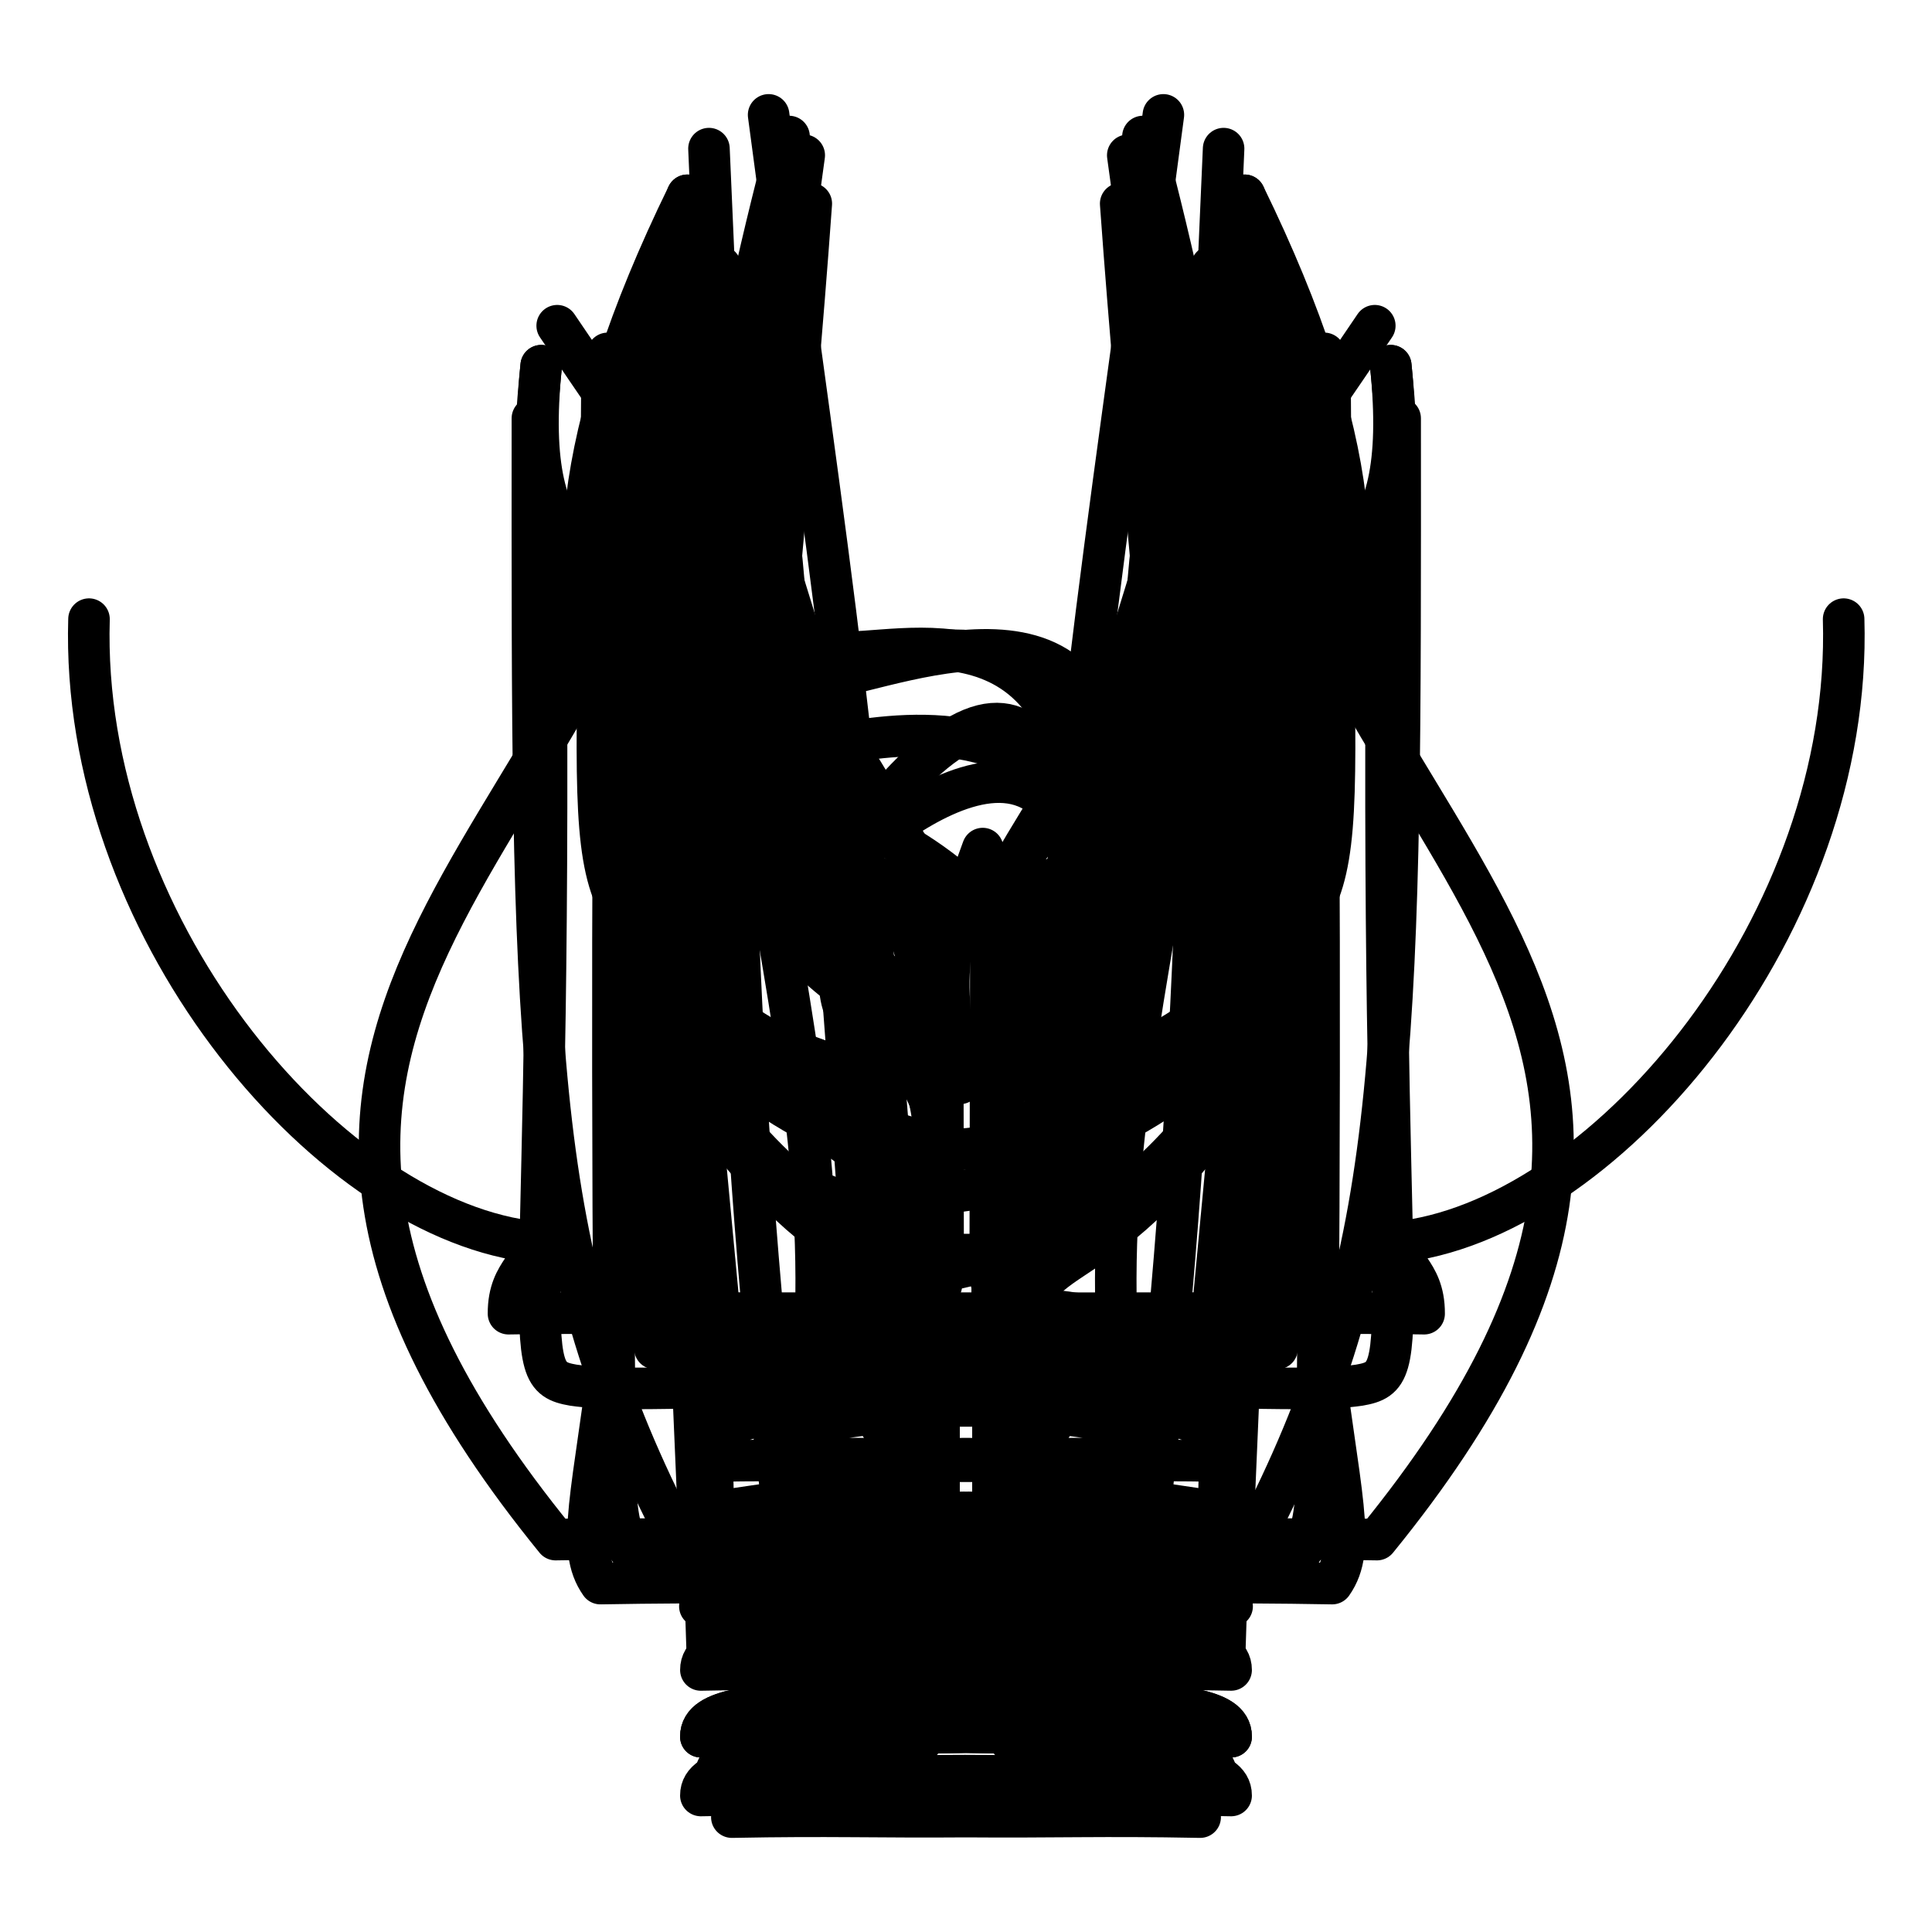 <?xml version="1.0" encoding="UTF-8" standalone="no"?>
<!-- Created with Inkscape (http://www.inkscape.org/) -->

<svg
   version="1.1"
   id="svg41"
   width="102.327"
   height="102.327"
   viewBox="0 0 102.327 102.327"
   sodipodi:docname="All_100px.svg"
   inkscape:version="1.1.2 (b8e25be8, 2022-02-05)"
   xmlns:inkscape="http://www.inkscape.org/namespaces/inkscape"
   xmlns:sodipodi="http://sodipodi.sourceforge.net/DTD/sodipodi-0.dtd"
   xmlns="http://www.w3.org/2000/svg"
   xmlns:svg="http://www.w3.org/2000/svg">
  <defs
     id="defs45">
    <inkscape:path-effect
       effect="mirror_symmetry"
       start_point="782.043,467.85"
       end_point="782.043,531.729"
       center_point="782.043,499.789"
       id="path-effect26694"
       is_visible="true"
       lpeversion="1.1"
       mode="free"
       discard_orig_path="false"
       fuse_paths="false"
       oposite_fuse="false"
       split_items="false"
       split_open="false" />
    <inkscape:path-effect
       effect="mirror_symmetry"
       start_point="90.923,67.597"
       end_point="90.923,149.238"
       center_point="90.923,108.417"
       id="path-effect23117"
       is_visible="true"
       lpeversion="1.1"
       mode="free"
       discard_orig_path="false"
       fuse_paths="false"
       oposite_fuse="false"
       split_items="false"
       split_open="false" />
    <inkscape:path-effect
       effect="mirror_symmetry"
       start_point="90.923,67.597"
       end_point="90.923,149.238"
       center_point="90.923,108.417"
       id="path-effect22320"
       is_visible="true"
       lpeversion="1.1"
       mode="free"
       discard_orig_path="false"
       fuse_paths="false"
       oposite_fuse="false"
       split_items="false"
       split_open="false" />
    <inkscape:path-effect
       effect="mirror_symmetry"
       start_point="90.923,67.597"
       end_point="90.923,149.238"
       center_point="90.923,108.417"
       id="path-effect21333"
       is_visible="true"
       lpeversion="1.1"
       mode="free"
       discard_orig_path="false"
       fuse_paths="true"
       oposite_fuse="false"
       split_items="false"
       split_open="false" />
    <inkscape:path-effect
       effect="mirror_symmetry"
       start_point="90.923,67.597"
       end_point="90.923,149.238"
       center_point="90.923,108.417"
       id="path-effect21150"
       is_visible="true"
       lpeversion="1.1"
       mode="free"
       discard_orig_path="false"
       fuse_paths="false"
       oposite_fuse="false"
       split_items="false"
       split_open="false" />
    <inkscape:path-effect
       effect="mirror_symmetry"
       start_point="90.923,67.597"
       end_point="90.923,149.238"
       center_point="90.923,108.417"
       id="path-effect20857"
       is_visible="true"
       lpeversion="1.1"
       mode="free"
       discard_orig_path="false"
       fuse_paths="false"
       oposite_fuse="false"
       split_items="false"
       split_open="false" />
    <inkscape:path-effect
       effect="mirror_symmetry"
       start_point="90.923,67.597"
       end_point="90.923,149.238"
       center_point="90.923,108.417"
       id="path-effect18032"
       is_visible="true"
       lpeversion="1.1"
       mode="free"
       discard_orig_path="false"
       fuse_paths="true"
       oposite_fuse="false"
       split_items="false"
       split_open="false" />
    <inkscape:path-effect
       effect="mirror_symmetry"
       start_point="90.923,67.597"
       end_point="90.923,149.238"
       center_point="90.923,108.417"
       id="path-effect16680"
       is_visible="true"
       lpeversion="1.1"
       mode="free"
       discard_orig_path="false"
       fuse_paths="false"
       oposite_fuse="false"
       split_items="false"
       split_open="false" />
    <inkscape:path-effect
       effect="mirror_symmetry"
       start_point="90.923,67.597"
       end_point="90.923,149.238"
       center_point="90.923,108.417"
       id="path-effect16375"
       is_visible="true"
       lpeversion="1.1"
       mode="free"
       discard_orig_path="false"
       fuse_paths="false"
       oposite_fuse="false"
       split_items="false"
       split_open="false" />
    <inkscape:path-effect
       effect="mirror_symmetry"
       start_point="90.923,67.597"
       end_point="90.923,149.238"
       center_point="90.923,108.417"
       id="path-effect14862"
       is_visible="true"
       lpeversion="1.1"
       mode="free"
       discard_orig_path="false"
       fuse_paths="false"
       oposite_fuse="false"
       split_items="false"
       split_open="false" />
    <inkscape:path-effect
       effect="mirror_symmetry"
       start_point="90.923,67.597"
       end_point="90.923,149.238"
       center_point="90.923,108.417"
       id="path-effect13512"
       is_visible="true"
       lpeversion="1.1"
       mode="free"
       discard_orig_path="false"
       fuse_paths="false"
       oposite_fuse="false"
       split_items="false"
       split_open="false" />
    <inkscape:path-effect
       effect="mirror_symmetry"
       start_point="90.923,67.597"
       end_point="90.923,149.238"
       center_point="90.923,108.417"
       id="path-effect13027"
       is_visible="true"
       lpeversion="1.1"
       mode="free"
       discard_orig_path="false"
       fuse_paths="false"
       oposite_fuse="false"
       split_items="false"
       split_open="false" />
    <inkscape:path-effect
       effect="mirror_symmetry"
       start_point="90.923,67.597"
       end_point="90.923,149.238"
       center_point="90.923,108.417"
       id="path-effect12351"
       is_visible="true"
       lpeversion="1.1"
       mode="free"
       discard_orig_path="false"
       fuse_paths="false"
       oposite_fuse="false"
       split_items="false"
       split_open="false" />
    <inkscape:path-effect
       effect="mirror_symmetry"
       start_point="90.923,67.597"
       end_point="90.923,149.238"
       center_point="90.923,108.417"
       id="path-effect10470"
       is_visible="true"
       lpeversion="1.1"
       mode="free"
       discard_orig_path="false"
       fuse_paths="false"
       oposite_fuse="false"
       split_items="false"
       split_open="false" />
    <inkscape:path-effect
       effect="mirror_symmetry"
       start_point="90.923,67.597"
       end_point="90.923,149.238"
       center_point="90.923,108.417"
       id="path-effect10041"
       is_visible="true"
       lpeversion="1.1"
       mode="free"
       discard_orig_path="false"
       fuse_paths="false"
       oposite_fuse="false"
       split_items="false"
       split_open="false" />
    <inkscape:path-effect
       effect="mirror_symmetry"
       start_point="90.923,67.597"
       end_point="90.923,149.238"
       center_point="90.923,108.417"
       id="path-effect9362"
       is_visible="true"
       lpeversion="1.1"
       mode="free"
       discard_orig_path="false"
       fuse_paths="false"
       oposite_fuse="false"
       split_items="false"
       split_open="false" />
    <inkscape:path-effect
       effect="mirror_symmetry"
       start_point="90.923,67.597"
       end_point="90.923,149.238"
       center_point="90.923,108.417"
       id="path-effect8913"
       is_visible="true"
       lpeversion="1.1"
       mode="free"
       discard_orig_path="false"
       fuse_paths="false"
       oposite_fuse="false"
       split_items="false"
       split_open="false" />
    <inkscape:path-effect
       effect="mirror_symmetry"
       start_point="90.923,67.597"
       end_point="90.923,149.238"
       center_point="90.923,108.417"
       id="path-effect7716"
       is_visible="true"
       lpeversion="1.1"
       mode="free"
       discard_orig_path="false"
       fuse_paths="false"
       oposite_fuse="false"
       split_items="false"
       split_open="false" />
    <inkscape:path-effect
       effect="mirror_symmetry"
       start_point="90.923,67.597"
       end_point="90.923,149.238"
       center_point="90.923,108.417"
       id="path-effect6049"
       is_visible="true"
       lpeversion="1.1"
       mode="free"
       discard_orig_path="false"
       fuse_paths="false"
       oposite_fuse="false"
       split_items="false"
       split_open="false" />
    <inkscape:path-effect
       effect="mirror_symmetry"
       start_point="90.923,67.597"
       end_point="90.923,149.238"
       center_point="90.923,108.417"
       id="path-effect5680"
       is_visible="true"
       lpeversion="1.1"
       mode="free"
       discard_orig_path="false"
       fuse_paths="false"
       oposite_fuse="false"
       split_items="false"
       split_open="false" />
    <inkscape:path-effect
       effect="mirror_symmetry"
       start_point="90.923,67.597"
       end_point="90.923,149.238"
       center_point="90.923,108.417"
       id="path-effect5594"
       is_visible="true"
       lpeversion="1.1"
       mode="free"
       discard_orig_path="false"
       fuse_paths="false"
       oposite_fuse="false"
       split_items="false"
       split_open="false" />
    <inkscape:path-effect
       effect="mirror_symmetry"
       start_point="90.923,67.597"
       end_point="90.923,149.238"
       center_point="90.923,108.417"
       id="path-effect1894"
       is_visible="true"
       lpeversion="1.1"
       mode="free"
       discard_orig_path="false"
       fuse_paths="false"
       oposite_fuse="false"
       split_items="false"
       split_open="false" />
    <inkscape:path-effect
       effect="mirror_symmetry"
       start_point="90.923,67.597"
       end_point="90.923,149.238"
       center_point="90.923,108.417"
       id="path-effect1333"
       is_visible="true"
       lpeversion="1.1"
       mode="free"
       discard_orig_path="false"
       fuse_paths="false"
       oposite_fuse="false"
       split_items="false"
       split_open="false" />
    <inkscape:path-effect
       effect="mirror_symmetry"
       start_point="90.923,67.597"
       end_point="90.923,149.238"
       center_point="90.923,108.417"
       id="path-effect38"
       is_visible="true"
       lpeversion="1.1"
       mode="free"
       discard_orig_path="false"
       fuse_paths="false"
       oposite_fuse="false"
       split_items="false"
       split_open="false" />
    <inkscape:path-effect
       effect="mirror_symmetry"
       start_point="90.923,67.597"
       end_point="90.923,149.238"
       center_point="90.923,108.417"
       id="path-effect32"
       is_visible="true"
       lpeversion="1.1"
       mode="free"
       discard_orig_path="false"
       fuse_paths="false"
       oposite_fuse="false"
       split_items="false"
       split_open="false" />
    <inkscape:path-effect
       effect="mirror_symmetry"
       start_point="90.923,67.597"
       end_point="90.923,149.238"
       center_point="90.923,108.417"
       id="path-effect6581"
       is_visible="true"
       lpeversion="1.1"
       mode="free"
       discard_orig_path="false"
       fuse_paths="false"
       oposite_fuse="false"
       split_items="false"
       split_open="false" />
    <inkscape:path-effect
       effect="mirror_symmetry"
       start_point="90.923,67.597"
       end_point="90.923,149.238"
       center_point="90.923,108.417"
       id="path-effect5796"
       is_visible="true"
       lpeversion="1.1"
       mode="free"
       discard_orig_path="false"
       fuse_paths="false"
       oposite_fuse="false"
       split_items="false"
       split_open="false" />
    <inkscape:path-effect
       effect="mirror_symmetry"
       start_point="90.923,67.597"
       end_point="90.923,149.238"
       center_point="90.923,108.417"
       id="path-effect5539"
       is_visible="true"
       lpeversion="1.1"
       mode="free"
       discard_orig_path="false"
       fuse_paths="false"
       oposite_fuse="false"
       split_items="false"
       split_open="false" />
    <inkscape:path-effect
       effect="mirror_symmetry"
       start_point="90.923,67.597"
       end_point="90.923,149.238"
       center_point="90.923,108.417"
       id="path-effect4837"
       is_visible="true"
       lpeversion="1.1"
       mode="free"
       discard_orig_path="false"
       fuse_paths="false"
       oposite_fuse="false"
       split_items="false"
       split_open="false" />
    <inkscape:path-effect
       effect="mirror_symmetry"
       start_point="90.923,67.597"
       end_point="90.923,149.238"
       center_point="90.923,108.417"
       id="path-effect4432"
       is_visible="true"
       lpeversion="1.1"
       mode="free"
       discard_orig_path="false"
       fuse_paths="false"
       oposite_fuse="false"
       split_items="false"
       split_open="false" />
    <inkscape:path-effect
       effect="mirror_symmetry"
       start_point="90.923,67.597"
       end_point="90.923,149.238"
       center_point="90.923,108.417"
       id="path-effect3139"
       is_visible="true"
       lpeversion="1.1"
       mode="free"
       discard_orig_path="false"
       fuse_paths="false"
       oposite_fuse="false"
       split_items="false"
       split_open="false" />
    <inkscape:path-effect
       effect="mirror_symmetry"
       start_point="90.923,67.597"
       end_point="90.923,149.238"
       center_point="90.923,108.417"
       id="path-effect2962"
       is_visible="true"
       lpeversion="1.1"
       mode="free"
       discard_orig_path="false"
       fuse_paths="false"
       oposite_fuse="false"
       split_items="false"
       split_open="false" />
    <inkscape:path-effect
       effect="mirror_symmetry"
       start_point="90.923,67.597"
       end_point="90.923,149.238"
       center_point="90.923,108.417"
       id="path-effect2293"
       is_visible="true"
       lpeversion="1.1"
       mode="free"
       discard_orig_path="false"
       fuse_paths="false"
       oposite_fuse="false"
       split_items="false"
       split_open="false" />
    <inkscape:path-effect
       effect="mirror_symmetry"
       start_point="90.923,67.597"
       end_point="90.923,149.238"
       center_point="90.923,108.417"
       id="path-effect2287"
       is_visible="true"
       lpeversion="1.1"
       mode="free"
       discard_orig_path="false"
       fuse_paths="false"
       oposite_fuse="false"
       split_items="false"
       split_open="false" />
    <inkscape:path-effect
       effect="mirror_symmetry"
       start_point="90.923,67.597"
       end_point="90.923,149.238"
       center_point="90.923,108.417"
       id="path-effect1956"
       is_visible="true"
       lpeversion="1.1"
       mode="free"
       discard_orig_path="false"
       fuse_paths="false"
       oposite_fuse="false"
       split_items="false"
       split_open="false" />
  </defs>
  <sodipodi:namedview
     id="namedview43"
     pagecolor="#505050"
     bordercolor="#eeeeee"
     borderopacity="1"
     inkscape:pageshadow="0"
     inkscape:pageopacity="0"
     inkscape:pagecheckerboard="0"
     showgrid="false"
     inkscape:zoom="2.5767182"
     inkscape:cx="-17.464075"
     inkscape:cy="65.199213"
     inkscape:window-width="1098"
     inkscape:window-height="1080"
     inkscape:window-x="0"
     inkscape:window-y="0"
     inkscape:window-maximized="0"
     inkscape:current-layer="g22316" />
  <g
     inkscape:groupmode="layer"
     id="layer1"
     inkscape:label="Paths"
     transform="translate(-304.472,-399.454)">
    <path
       style="display:inline;fill:none;stroke:#000000;stroke-width:2.2;stroke-linecap:round;stroke-linejoin:round;stroke-miterlimit:4;stroke-dasharray:none;stroke-opacity:1"
       d="m 81.552,61.37 c -7.068,26.854 -4.12,32.518 4.904,39.814 3.687,3.277 2.991,18.271 3.039,23.062 v 17.36 c 0,7.764 -12.633,4.458 -12.615,7.632 v 0 l 14.043,-0.238 m 9.371,-87.63 c 7.068,26.854 4.12,32.518 -4.904,39.814 -3.687,3.277 -2.991,18.271 -3.039,23.062 v 17.36 c 0,7.764 12.633,4.458 12.615,7.632 v 0 l -14.043,-0.238"
       id="path2289"
       sodipodi:nodetypes="cccsccc"
       inkscape:path-effect="#path-effect2293"
       inkscape:original-d="m 81.551706,61.370019 c -7.067817,26.853758 -4.120111,32.517583 4.904328,39.813871 3.68714,3.2775 2.990814,18.27119 3.038967,23.06183 v 17.35968 c 0,7.76393 -12.632854,4.45788 -12.614987,7.63228 v 0 l 14.043099,-0.23802"
       transform="translate(264.712,345.314)" />
    <path
       style="display:inline;fill:none;stroke:#000000;stroke-width:2.2;stroke-linecap:round;stroke-linejoin:round;stroke-miterlimit:4;stroke-dasharray:none;stroke-opacity:1"
       d="m 82.73,68.439 c -2.019,28.032 -4.457,33.527 1.622,39.814 6.212,5.718 4.758,1.357 5.143,15.993 v 17.36 c 0,7.764 -10.992,4.416 -10.974,7.59 5.315,-0.103 7.468,0.012 12.57,-0.028 m 8.025,-80.729 c 2.019,28.032 4.457,33.527 -1.622,39.814 -6.212,5.718 -4.758,1.357 -5.143,15.993 v 17.36 c 0,7.764 10.992,4.416 10.974,7.59 -5.315,-0.103 -7.468,0.012 -12.57,-0.028"
       id="path4428"
       sodipodi:nodetypes="cccscc"
       inkscape:path-effect="#path-effect4432"
       inkscape:original-d="m 82.729838,68.438811 c -2.018679,28.031892 -4.456719,33.527409 1.62239,39.813879 6.211708,5.71791 4.758011,1.35657 5.142773,15.99303 v 17.35968 c 0,7.76393 -10.991884,4.4158 -10.974017,7.5902 5.315461,-0.10285 7.467556,0.0117 12.570434,-0.0276"
       transform="translate(264.712,341.801)" />
    <path
       style="display:inline;fill:none;stroke:#000000;stroke-width:2.2;stroke-linecap:round;stroke-linejoin:round;stroke-miterlimit:4;stroke-dasharray:none;stroke-opacity:1"
       d="m 80.469,59.037 c 3.217,24.293 4.956,33.376 7.241,65.685 l 1.785,16.884 c 0.816,7.721 -10.992,4.416 -10.974,7.59 5.315,-0.103 7.468,0.012 12.57,-0.028 M 101.378,59.037 c -3.217,24.293 -4.956,33.376 -7.241,65.685 l -1.785,16.884 c -0.816,7.721 10.992,4.416 10.974,7.59 -5.315,-0.103 -7.468,0.012 -12.57,-0.028"
       id="path4833"
       sodipodi:nodetypes="ccscc"
       inkscape:path-effect="#path-effect4837"
       inkscape:original-d="m 80.468661,59.037075 c 3.217202,24.29298 4.955635,33.375882 7.2412,65.684685 l 1.78514,16.88364 c 0.816345,7.72089 -10.991884,4.4158 -10.974017,7.5902 5.315461,-0.10285 7.467556,0.0117 12.570434,-0.0276"
       transform="translate(264.712,346.501)" />
    <path
       style="display:inline;fill:none;stroke:#000000;stroke-width:2.2;stroke-linecap:round;stroke-linejoin:round;stroke-miterlimit:4;stroke-dasharray:none;stroke-opacity:1"
       d="m 77.909,75.085 c 10.721,36.942 -7.167,31.796 -0.36,44.019 8.461,11.025 10.884,3.208 11.269,17.844 0,0 0.714,6.582 -1.186,8.891 -2.227,2.705 -9.976,0.192 -9.958,3.366 5.315,-0.103 8.314,0.001 13.417,-0.038 M 103.937,75.085 c -10.721,36.942 7.167,31.796 0.36,44.019 -8.461,11.025 -10.884,3.208 -11.269,17.844 0,0 -0.714,6.582 1.186,8.891 2.227,2.705 9.976,0.192 9.958,3.366 -5.315,-0.103 -8.314,0.001 -13.417,-0.038"
       id="path1329"
       sodipodi:nodetypes="cccacc"
       inkscape:path-effect="#path-effect1333"
       inkscape:original-d="m 77.909088,75.085385 c 10.720745,36.942315 -7.167341,31.795925 -0.360183,44.019195 8.461458,11.02541 10.883824,3.20799 11.268586,17.84445 0,0 0.714499,6.58243 -1.185642,8.89081 -2.226755,2.70516 -9.975619,0.19165 -9.957752,3.36603 5.315461,-0.10285 8.314443,0.001 13.417321,-0.0379"
       transform="translate(264.712,338.472)" />
    <path
       style="display:inline;fill:none;stroke:#000000;stroke-width:2.201;stroke-linecap:round;stroke-linejoin:round;stroke-miterlimit:4;stroke-dasharray:none;stroke-opacity:1"
       d="m 77.789,77.241 c 1.618,35.505 -5.371,30.958 -0.36,44.019 8.461,11.025 10.405,4.885 11.388,15.689 0,0 0.714,6.582 -1.186,8.891 -2.227,2.705 -9.976,0.192 -9.958,3.366 5.315,-0.103 8.314,0.001 13.417,-0.038 M 104.057,77.241 c -1.618,35.505 5.371,30.958 0.36,44.019 -8.461,11.025 -10.405,4.885 -11.388,15.689 0,0 -0.714,6.582 1.186,8.891 2.227,2.705 9.976,0.192 9.958,3.366 -5.315,-0.103 -8.314,0.001 -13.417,-0.038"
       id="path1890"
       sodipodi:nodetypes="cccacc"
       inkscape:path-effect="#path-effect1894"
       inkscape:original-d="m 77.78932,77.241208 c 1.618379,35.505102 -5.370821,30.957552 -0.360183,44.019192 8.461458,11.02541 10.404752,4.88475 11.388354,15.68863 0,0 0.714499,6.58243 -1.185642,8.89081 -2.226755,2.70516 -9.975619,0.19165 -9.957752,3.36603 5.315461,-0.10285 8.314443,0.001 13.417321,-0.0379"
       transform="matrix(0.999,0,0,1,264.818,337.364)" />
  </g>
  <g
     inkscape:groupmode="layer"
     id="layer18"
     inkscape:label="White Wine Glass"
     transform="translate(-304.472,-399.454)">
    <path
       style="display:inline;fill:none;stroke:#000000;stroke-width:2.2;stroke-linecap:round;stroke-linejoin:round;stroke-miterlimit:4;stroke-dasharray:none;stroke-opacity:1"
       d="m 81.047,74.666 c -6.563,26.854 -5.635,31.171 3.39,38.467 6.212,2.773 5.01,6.322 5.059,11.112 v 17.36 c 0,7.764 -12.633,4.458 -12.615,7.632 v 0 l 14.043,-0.238 m 9.876,-74.334 c 6.563,26.854 5.635,31.171 -3.39,38.467 -6.212,2.773 -5.01,6.322 -5.059,11.112 v 17.36 c 0,7.764 12.633,4.458 12.615,7.632 v 0 l -14.043,-0.238"
       id="path2958"
       sodipodi:nodetypes="cccsccc"
       inkscape:path-effect="#path-effect2962"
       inkscape:original-d="m 81.046792,74.66608 c -6.562902,26.85376 -5.634851,31.17115 3.389588,38.46744 6.211708,2.77258 5.010468,6.32156 5.058621,11.1122 v 17.35968 c 0,7.76393 -12.632854,4.45788 -12.614987,7.63228 v 0 l 14.043099,-0.23802"
       transform="translate(264.712,338.666)" />
  </g>
  <g
     inkscape:groupmode="layer"
     id="layer14"
     inkscape:label="Pousse cafe glass"
     transform="translate(-304.472,-399.454)">
    <path
       style="display:inline;fill:none;stroke:#000000;stroke-width:2.2;stroke-linecap:round;stroke-linejoin:round;stroke-miterlimit:4;stroke-dasharray:none;stroke-opacity:1"
       d="m 79.433,96.935 c 9.388,29.824 5.185,18.387 4.812,25.896 -0.142,2.849 0.299,3.147 3.384,5.479 2.522,1.906 1.626,5.697 1.781,9.74 0,0 -0.117,5.708 -1.778,7.79 -1.622,2.031 -7.047,0.202 -7.029,3.376 5.315,-0.103 5.385,-0.009 10.488,-0.048 M 102.413,96.935 c -9.388,29.824 -5.185,18.387 -4.812,25.896 0.142,2.849 -0.299,3.147 -3.384,5.479 -2.522,1.906 -1.626,5.697 -1.781,9.74 0,0 0.117,5.708 1.778,7.79 1.622,2.031 7.047,0.202 7.029,3.376 -5.315,-0.103 -5.385,-0.009 -10.488,-0.048"
       id="path10466"
       sodipodi:nodetypes="csscacc"
       inkscape:path-effect="#path-effect10470"
       inkscape:original-d="m 79.433485,96.935081 c 9.388005,29.824399 5.185452,18.386829 4.811813,25.896159 -0.141777,2.84942 0.298731,3.14731 3.38392,5.479 2.522207,1.9062 1.626212,5.69714 1.781094,9.73974 0,0 -0.116751,5.70837 -1.778463,7.78986 -1.621636,2.03129 -7.046592,0.20195 -7.028725,3.3763 5.315461,-0.10285 5.385416,-0.009 10.488294,-0.0482"
       transform="translate(264.712,327.542)" />
  </g>
  <g
     inkscape:groupmode="layer"
     id="layer15"
     inkscape:label="Cordial Glass"
     transform="translate(-304.472,-399.454)">
    <path
       style="display:inline;fill:none;stroke:#000000;stroke-width:2.2;stroke-linecap:round;stroke-linejoin:round;stroke-miterlimit:4;stroke-dasharray:none;stroke-opacity:1"
       d="m 80.672,107.095 c 1.534,10.812 4.226,23.473 5.452,29.597 l 3.251,0.968 0.162,6.148 c 0.113,4.29 -7.582,0.986 -7.902,5.388 5.315,-0.103 4.354,0.012 9.456,-0.028 m 10.083,-42.073 c -1.534,10.812 -4.226,23.473 -5.452,29.597 l -3.251,0.968 -0.162,6.148 c -0.113,4.29 7.582,0.986 7.902,5.388 -5.315,-0.103 -4.354,0.012 -9.456,-0.028"
       id="path12347"
       sodipodi:nodetypes="cccscc"
       inkscape:path-effect="#path-effect12351"
       inkscape:original-d="m 80.672264,107.09481 c 1.533613,10.81156 4.226312,23.47331 5.452403,29.59734 3.250566,0.96758 0,0 3.250566,0.96758 l 0.162108,6.14757 c 0.11313,4.2902 -7.581506,0.98591 -7.902394,5.3883 5.315461,-0.10285 4.353589,0.0117 9.456467,-0.0276"
       transform="translate(264.712,322.473)" />
  </g>
  <g
     inkscape:groupmode="layer"
     id="layer13"
     inkscape:label="Parfait Glass"
     transform="translate(-304.472,-399.454)">
    <path
       style="display:inline;fill:none;stroke:#000000;stroke-width:2.201;stroke-linecap:round;stroke-linejoin:round;stroke-miterlimit:4;stroke-dasharray:none;stroke-opacity:1"
       d="m 77.281,62.679 c 1.618,35.505 1.024,46.254 3.879,71.79 0.485,4.333 10.407,1.833 6.472,11.372 -2.179,2.74 -9.976,0.192 -9.958,3.366 5.315,-0.103 8.314,0.001 13.417,-0.038 M 104.566,62.679 c -1.618,35.505 -1.024,46.254 -3.879,71.79 -0.485,4.333 -10.407,1.833 -6.472,11.372 2.179,2.74 9.976,0.192 9.958,3.366 -5.315,-0.103 -8.314,0.001 -13.417,-0.038"
       id="path10037"
       sodipodi:nodetypes="csccc"
       inkscape:path-effect="#path-effect10041"
       inkscape:original-d="m 77.280595,62.678616 c 1.618379,35.505102 1.023665,46.254124 3.87919,71.789714 0.484537,4.33298 10.407239,1.83317 6.472064,11.37151 -2.179062,2.74046 -9.975619,0.19165 -9.957752,3.36603 5.315461,-0.10285 8.314443,0.001 13.417321,-0.0379"
       transform="matrix(0.999,0,0,1,264.818,344.647)" />
  </g>
  <g
     inkscape:groupmode="layer"
     id="layer11"
     inkscape:label="Irish Coffee Cup"
     transform="translate(-304.472,-399.454)">
    <path
       style="display:inline;fill:none;stroke:#000000;stroke-width:2.201;stroke-linecap:round;stroke-linejoin:round;stroke-miterlimit:4;stroke-dasharray:none;stroke-opacity:1"
       d="m 76.433,86.554 c 4.162,31.272 -2.321,25.554 0.996,37.754 3.053,7.797 8.532,3.713 10.401,10.178 0.43,2.932 -1.701,1.984 -2.005,5.321 -0.106,3.591 2.787,3.405 1.807,6.032 -1.224,3.281 -9.976,0.192 -9.958,3.366 5.315,-0.103 8.314,0.001 13.417,-0.038 M 105.414,86.554 c -4.162,31.272 2.321,25.554 -0.996,37.754 -3.053,7.797 -8.532,3.713 -10.401,10.178 -0.43,2.932 1.701,1.984 2.005,5.321 0.106,3.591 -2.787,3.405 -1.807,6.032 1.224,3.281 9.976,0.192 9.958,3.366 -5.315,-0.103 -8.314,0.001 -13.417,-0.038"
       id="path6045"
       sodipodi:nodetypes="ccccscc"
       inkscape:path-effect="#path-effect6049"
       inkscape:original-d="m 76.432721,86.554493 c 4.162002,31.271787 -2.321466,25.553697 0.996416,37.753887 3.053199,7.79725 8.531999,3.71341 10.400602,10.17793 0.429712,2.9323 -1.701229,1.98389 -2.005228,5.32121 -0.105651,3.5915 2.787432,3.40482 1.807338,6.03232 -1.224042,3.28149 -9.975619,0.19165 -9.957752,3.36603 5.315461,-0.10285 8.314443,0.001 13.417321,-0.0379"
       transform="matrix(0.999,0,0,1,264.818,332.706)" />
    <path
       style="fill:none;stroke:#000000;stroke-width:2.2;stroke-linecap:round;stroke-linejoin:round;stroke-miterlimit:4;stroke-dasharray:none;stroke-opacity:1"
       d="m 349.283,445.212 c 0,0 12.762,-12.416 12.705,4.79 -0.05,14.811 -11.387,9.342 -11.387,9.342 v 0"
       id="path7015"
       sodipodi:nodetypes="cscc" />
  </g>
  <g
     inkscape:groupmode="layer"
     id="layer12"
     inkscape:label="Coffee Mug"
     transform="translate(-304.472,-399.454)">
    <path
       style="display:inline;fill:none;stroke:#000000;stroke-width:2.201;stroke-linecap:round;stroke-linejoin:round;stroke-miterlimit:4;stroke-dasharray:none;stroke-opacity:1"
       d="m 67.919,91.224 c -0.015,32.531 -0.079,43.557 6.997,57.862 5.315,-0.103 11.072,0.121 16.175,0.082 M 113.927,91.224 c 0.015,32.531 0.079,43.557 -6.997,57.862 -5.315,-0.103 -11.072,0.121 -16.175,0.082"
       id="path7712"
       sodipodi:nodetypes="ccc"
       inkscape:path-effect="#path-effect7716"
       inkscape:original-d="m 67.919283,91.224202 c -0.01535,32.531018 -0.07918,43.557498 6.99694,57.861928 5.315461,-0.10285 11.072317,0.12074 16.175195,0.0818"
       transform="matrix(0.999,0,0,1,264.818,330.387)" />
    <path
       style="fill:none;stroke:#000000;stroke-width:2.2;stroke-linecap:round;stroke-linejoin:round;stroke-miterlimit:4;stroke-dasharray:none;stroke-opacity:1"
       d="m 350.04,434.049 c 3.311,0.346 14.711,-3.267 13.064,11.377 -1.69,15.024 2.235,20.418 -15.1,21.918"
       id="path7718"
       sodipodi:nodetypes="csc" />
  </g>
  <g
     inkscape:groupmode="layer"
     id="g24450"
     inkscape:label="Mason Jar"
     transform="translate(-304.472,-399.454)">
    <path
       style="fill:none;stroke:#000000;stroke-width:2.2;stroke-linecap:round;stroke-linejoin:round;stroke-miterlimit:4;stroke-dasharray:none;stroke-opacity:1"
       d="m 348.762,433.974 c 3.311,0.346 13.06,-3.359 13.064,11.377 0.004,15.024 4.946,20.587 -12.39,22.087"
       id="path24448"
       sodipodi:nodetypes="csc" />
    <path
       style="mix-blend-mode:normal;fill:none;stroke:#000000;stroke-width:2.2;stroke-linecap:round;stroke-linejoin:round;stroke-miterlimit:4;stroke-dasharray:none;stroke-opacity:1"
       d="m 769.347,468.688 v 1.863 c 0,0 -1.104,0.086 -1.186,0.508 -0.091,0.47 1.016,1.016 1.016,1.016 v 1.694 c 0,0 -1.065,-0.054 -1.186,0.339 -0.13,0.421 0.847,1.016 0.847,1.016 l -0.599,0.228 c 0,0 -4.605,-0.078 -4.686,2.801 -0.243,8.668 -0.286,30.862 -0.088,49.313 0.054,5.036 1.885,4.549 1.885,4.549 7.677,0.286 24.118,0.169 24.118,0.169 v 0 m 5.271,-63.496 v 1.863 c 0,0 1.104,0.086 1.186,0.508 0.091,0.47 -1.016,1.016 -1.016,1.016 v 1.694 c 0,0 1.065,-0.054 1.186,0.339 0.13,0.421 -0.847,1.016 -0.847,1.016 l 0.599,0.228 c 0,0 4.605,-0.078 4.686,2.801 0.243,8.668 0.286,30.862 0.088,49.313 -0.054,5.036 -1.885,4.549 -1.885,4.549 -7.677,0.286 -24.118,0.169 -24.118,0.169 v 0"
       id="path25757"
       sodipodi:nodetypes="ccsccsccssccc"
       inkscape:path-effect="#path-effect26694"
       inkscape:original-d="m 769.3466,468.68806 v 1.86315 c 0,0 -1.10433,0.0859 -1.18564,0.50813 -0.0906,0.47043 1.01627,1.01627 1.01627,1.01627 v 1.69377 c 0,0 -1.06463,-0.0541 -1.18565,0.33876 -0.12984,0.42141 0.84689,1.01626 0.84689,1.01626 l -0.59884,0.2275 c 0,0 -4.60533,-0.0781 -4.68591,2.80075 -0.2426,8.66787 -0.2863,30.86174 -0.088,49.31309 0.0541,5.03552 1.88452,4.54895 1.88452,4.54895 7.6773,0.28614 24.11824,0.16938 24.11824,0.16938 v 0"
       transform="translate(-426.407,-49.83)" />
  </g>
  <g
     inkscape:groupmode="layer"
     id="g18028"
     inkscape:label="Pitcher"
     transform="translate(-304.472,-399.454)">
    <g
       id="g20731"
       transform="translate(52.698,0.958)"
       style="stroke:#000000;stroke-width:2.2;stroke-miterlimit:4;stroke-dasharray:none;stroke-opacity:1">
      <path
         style="display:inline;fill:none;stroke:#000000;stroke-width:2.201;stroke-linecap:round;stroke-linejoin:round;stroke-miterlimit:4;stroke-dasharray:none;stroke-opacity:1"
         d="m 76.398,88.176 c -4.763,24.911 -29.924,33.059 -7.247,60.91 5.258,-0.102 16.589,0.116 21.772,0.083 5.184,0.033 16.515,-0.185 21.772,-0.083 22.677,-27.851 -2.484,-35.999 -7.247,-60.91"
         id="path18024"
         sodipodi:nodetypes="ccc"
         inkscape:path-effect="#path-effect18032"
         inkscape:original-d="m 76.398029,88.176217 c -4.763448,24.911053 -29.924367,33.058883 -7.247353,60.909913 5.315461,-0.10285 16.837864,0.12074 21.940742,0.0818"
         transform="matrix(0.999,0,0,1,212.12,330.954)" />
      <path
         style="fill:none;stroke:#000000;stroke-width:2.2;stroke-linecap:round;stroke-linejoin:round;stroke-miterlimit:4;stroke-dasharray:none;stroke-opacity:1"
         d="m 295.003,445.803 c 11.611,-17.1 13.067,-5.646 14.758,0.537 1.691,6.183 2.405,11.441 -5.107,16.159"
         id="path18026"
         sodipodi:nodetypes="czc" />
      <path
         style="fill:none;stroke:#000000;stroke-width:2.2;stroke-linecap:round;stroke-linejoin:round;stroke-miterlimit:4;stroke-dasharray:none;stroke-opacity:1"
         d="m 298.592,442.686 c 4.388,2.245 9.751,7.043 8.515,13.948"
         id="path19131"
         sodipodi:nodetypes="cc" />
      <path
         style="fill:none;stroke:#000000;stroke-width:2.2;stroke-linecap:round;stroke-linejoin:round;stroke-miterlimit:4;stroke-dasharray:none;stroke-opacity:1"
         d="m 303.823,443.44 c -1.572,4.406 -2.448,5.536 -1.211,12.44"
         id="path20246"
         sodipodi:nodetypes="cc" />
    </g>
  </g>
  <g
     inkscape:groupmode="layer"
     id="g8909"
     inkscape:label="Beer Mug"
     transform="translate(-304.472,-399.454)">
    <path
       style="display:inline;fill:none;stroke:#000000;stroke-width:2.201;stroke-linecap:round;stroke-linejoin:round;stroke-miterlimit:4;stroke-dasharray:none;stroke-opacity:1"
       d="m 74.194,83.774 c 1.002,55.052 -5.336,61.676 -2.669,65.482 5.315,-0.103 14.464,-0.049 19.567,-0.087 M 107.653,83.774 c -1.002,55.052 5.336,61.676 2.669,65.482 -5.315,-0.103 -14.464,-0.049 -19.567,-0.087"
       id="path8905"
       sodipodi:nodetypes="ccc"
       inkscape:path-effect="#path-effect8913"
       inkscape:original-d="m 74.193555,83.773574 c 1.0021,55.052236 -5.336002,61.676076 -2.668831,65.481886 5.315461,-0.10285 14.463816,-0.0486 19.566694,-0.0875"
       transform="matrix(0.999,0,0,1,264.818,334.072)" />
    <path
       style="fill:none;stroke:#000000;stroke-width:2.2;stroke-linecap:round;stroke-linejoin:round;stroke-miterlimit:4;stroke-dasharray:none;stroke-opacity:1"
       d="m 348.096,435.425 c 4.328,-0.67 16.574,-6.146 14.927,8.498 -1.69,15.024 3.76,21.942 -13.576,23.442"
       id="path8907"
       sodipodi:nodetypes="csc" />
  </g>
  <g
     inkscape:groupmode="layer"
     id="g23113"
     inkscape:label="Copper Mug"
     transform="translate(-304.472,-399.454)">
    <path
       style="display:inline;fill:none;stroke:#000000;stroke-width:2.201;stroke-linecap:round;stroke-linejoin:round;stroke-miterlimit:4;stroke-dasharray:none;stroke-opacity:1"
       d="m 68.598,102.908 c 0.493,42.606 -1.731,44.101 1.486,44.654 3.132,0.468 9.796,-0.179 21.178,-0.003 m 21.988,-44.651 c -0.493,42.606 1.731,44.101 -1.486,44.654 -3.132,0.468 -9.796,-0.179 -21.178,-0.003"
       id="path23109"
       sodipodi:nodetypes="ccc"
       inkscape:path-effect="#path-effect23117"
       inkscape:original-d="m 68.597582,102.90814 c 0.493376,42.6063 -1.730702,44.101 1.485755,44.654 3.131669,0.46833 9.795851,-0.17903 21.177656,-0.003"
       transform="matrix(0.999,0,0,1,264.818,325.255)" />
    <path
       style="fill:none;stroke:#000000;stroke-width:2.2;stroke-linecap:round;stroke-linejoin:round;stroke-miterlimit:4;stroke-dasharray:none;stroke-opacity:1"
       d="m 349.842,438.686 c 4.328,-0.67 11.493,-0.726 11.539,7.143 0.09,15.118 0.542,16.861 -11.204,17.006"
       id="path23111"
       sodipodi:nodetypes="csc" />
  </g>
  <g
     inkscape:groupmode="layer"
     id="layer7"
     inkscape:label="Nick and Nora Glass"
     transform="translate(-304.472,-399.454)">
    <path
       style="display:inline;fill:none;stroke:#000000;stroke-width:2.2;stroke-linecap:round;stroke-linejoin:round;stroke-miterlimit:4;stroke-dasharray:none;stroke-opacity:1"
       d="m 78.756,102.544 c 1.806,12.729 3.546,16.095 10.739,21.702 l 0.042,19.562 c 0.009,4.292 -7.582,0.986 -7.902,5.388 5.315,-0.103 4.354,0.012 9.456,-0.028 m 11.999,-46.624 c -1.806,12.729 -3.546,16.095 -10.739,21.702 l -0.042,19.562 c -0.009,4.292 7.582,0.986 7.902,5.388 -5.315,-0.103 -4.354,0.012 -9.456,-0.028"
       id="path5535"
       sodipodi:nodetypes="ccscc"
       inkscape:path-effect="#path-effect5539"
       inkscape:original-d="m 78.755976,102.54363 c 1.805657,12.72939 3.546322,16.09471 10.739025,21.70209 l 0.04234,19.56158 c 0.0093,4.29168 -7.581506,0.98591 -7.902394,5.3883 5.315461,-0.10285 4.353589,0.0117 9.456467,-0.0276"
       transform="translate(264.712,324.748)" />
  </g>
  <g
     inkscape:groupmode="layer"
     id="layer10"
     inkscape:label="Champagne Flute"
     transform="translate(-304.472,-399.454)">
    <path
       style="display:inline;fill:none;stroke:#000000;stroke-width:2.2;stroke-linecap:round;stroke-linejoin:round;stroke-miterlimit:4;stroke-dasharray:none;stroke-opacity:1"
       d="m 82.356,63.598 c -4.897,35.065 -0.318,38.567 1.604,40.967 7.397,6.327 4.891,13.224 5.535,19.681 v 17.36 c 0,7.764 -11.859,4.696 -11.841,7.87 l 13.27,-0.059 m 8.567,-85.818 c 4.897,35.065 0.318,38.567 -1.604,40.967 -7.397,6.327 -4.891,13.224 -5.535,19.681 v 17.36 c 0,7.764 11.859,4.696 11.841,7.87 l -13.27,-0.059"
       id="path3135"
       sodipodi:nodetypes="cccscc"
       inkscape:path-effect="#path-effect3139"
       inkscape:original-d="m 82.355894,63.598214 c -4.896771,35.065403 -0.318157,38.566666 1.604449,40.966636 7.397034,6.32728 4.891458,13.2241 5.534658,19.68087 v 17.35968 c 0,7.76393 -11.859293,4.6959 -11.841426,7.8703 l 13.269538,-0.0595"
       transform="translate(264.712,344.081)" />
  </g>
  <g
     inkscape:groupmode="layer"
     id="layer8"
     inkscape:label="Collins Glass"
     transform="translate(-304.472,-399.454)">
    <path
       style="display:inline;fill:none;stroke:#000000;stroke-width:2.2;stroke-linecap:round;stroke-linejoin:round;stroke-miterlimit:4;stroke-dasharray:none;stroke-opacity:1"
       d="m 74.579,75.025 c 1.141,37.751 1.499,37.476 2.66,73.973 4.681,-0.079 9.003,0.081 13.684,0.002 M 107.267,75.025 c -1.141,37.751 -1.499,37.476 -2.66,73.973 -4.681,-0.079 -9.003,0.081 -13.684,0.002"
       id="path5590"
       sodipodi:nodetypes="ccc"
       inkscape:path-effect="#path-effect5594"
       inkscape:original-d="m 74.579321,75.025384 c 1.140951,37.751026 1.499138,37.475586 2.659997,73.972756 4.681033,-0.0793 9.002762,0.0809 13.683795,0.002"
       transform="translate(264.712,338.594)" />
  </g>
  <g
     inkscape:groupmode="layer"
     id="g20853"
     inkscape:label="Old Fashioned Glass"
     transform="translate(-304.472,-399.454)">
    <path
       style="display:inline;fill:none;stroke:#000000;stroke-width:2.2;stroke-linecap:round;stroke-linejoin:round;stroke-miterlimit:4;stroke-dasharray:none;stroke-opacity:1"
       d="m 74.241,108.562 c 0.289,40.097 -0.085,0.423 0.204,40.521 4.681,-0.079 11.797,-0.004 16.479,-0.083 m 16.683,-40.438 c -0.289,40.097 0.085,0.423 -0.204,40.521 -4.681,-0.079 -11.797,-0.004 -16.479,-0.083"
       id="path20851"
       sodipodi:nodetypes="ccc"
       inkscape:path-effect="#path-effect20857"
       inkscape:original-d="m 74.240566,108.56213 c 0.288712,40.09726 -0.08469,0.42344 0.204023,40.5207 4.681033,-0.0793 11.797491,-0.004 16.478524,-0.0827"
       transform="translate(264.712,321.795)" />
  </g>
  <g
     inkscape:groupmode="layer"
     id="g21146"
     inkscape:label="Whiskey Glass"
     transform="translate(-304.472,-399.454)">
    <path
       style="display:inline;fill:none;stroke:#000000;stroke-width:2.2;stroke-linecap:round;stroke-linejoin:round;stroke-miterlimit:4;stroke-dasharray:none;stroke-opacity:1"
       d="m 74.241,108.562 3.797,40.401 c 4.681,-0.079 8.204,0.116 12.885,0.037 m 16.683,-40.438 -3.797,40.401 c -4.681,-0.079 -8.204,0.116 -12.885,0.037"
       id="path21144"
       sodipodi:nodetypes="ccc"
       inkscape:path-effect="#path-effect21150"
       inkscape:original-d="m 74.240566,108.56213 c 3.797062,40.40093 0,0 3.797062,40.40093 4.681033,-0.0793 8.204452,0.11577 12.885485,0.0371"
       transform="translate(264.712,321.827)" />
  </g>
  <g
     inkscape:groupmode="layer"
     id="g21329"
     inkscape:label="Shot Glass"
     transform="translate(-304.472,-399.454)">
    <path
       style="display:inline;fill:none;stroke:#000000;stroke-width:2.2;stroke-linecap:round;stroke-linejoin:round;stroke-miterlimit:4;stroke-dasharray:none;stroke-opacity:1"
       d="m 83.133,118.471 2.303,30.612 c 4.256,-0.072 2.349,0.019 5.488,-0.024 3.138,0.042 1.231,-0.049 5.488,0.024 l 2.303,-30.612"
       id="path21327"
       sodipodi:nodetypes="ccc"
       inkscape:path-effect="#path-effect21333"
       inkscape:original-d="m 83.132884,118.47072 2.302544,30.61211 c 4.681033,-0.0793 1.907606,0.0383 6.588639,-0.0404"
       transform="translate(264.712,316.841)" />
  </g>
  <g
     inkscape:groupmode="layer"
     id="layer17"
     inkscape:label="Wine Glass"
     transform="translate(-304.472,-399.454)">
    <path
       style="display:inline;fill:none;stroke:#000000;stroke-width:2.2;stroke-linecap:round;stroke-linejoin:round;stroke-miterlimit:4;stroke-dasharray:none;stroke-opacity:1"
       d="m 76.166,67.597 c -10.771,37.289 0.929,35.042 9.953,42.338 3.687,3.277 3.327,9.519 3.376,14.31 v 17.36 c 0,7.764 -12.633,4.458 -12.615,7.632 v 0 l 14.043,-0.238 M 105.68,67.597 c 10.771,37.289 -0.929,35.042 -9.953,42.338 -3.687,3.277 -3.327,9.519 -3.376,14.31 v 17.36 c 0,7.764 12.633,4.458 12.615,7.632 v 0 l -14.043,-0.238"
       id="path2283"
       sodipodi:nodetypes="cccsccc"
       inkscape:path-effect="#path-effect2287"
       inkscape:original-d="m 76.165959,67.597288 c -10.770517,37.288642 0.929027,35.042152 9.953466,42.338442 3.68714,3.2775 3.327423,9.51935 3.375576,14.30999 v 17.35968 c 0,7.76393 -12.632854,4.45788 -12.614987,7.63228 v 0 l 14.043099,-0.23802"
       transform="translate(264.712,342.2)" />
  </g>
  <g
     inkscape:groupmode="layer"
     id="g14858"
     inkscape:label="Pint Glass"
     transform="translate(-304.472,-399.454)">
    <path
       style="display:inline;fill:none;stroke:#000000;stroke-width:2.2;stroke-linecap:round;stroke-linejoin:round;stroke-miterlimit:4;stroke-dasharray:none;stroke-opacity:1"
       d="m 71.944,84.128 c 1.702,15.581 -0.915,10.178 -0.315,18.038 0.866,11.344 3.199,-8.27 5.25,46.832 4.681,-0.079 9.362,0.081 14.043,0.002 M 109.902,84.128 c -1.702,15.581 0.915,10.178 0.315,18.038 -0.866,11.344 -3.199,-8.27 -5.25,46.832 -4.681,-0.079 -9.362,0.081 -14.043,0.002"
       id="path14856"
       sodipodi:nodetypes="cscc"
       inkscape:path-effect="#path-effect14862"
       inkscape:original-d="m 71.944426,84.12775 c 1.701923,15.581389 -0.914863,10.178423 -0.314726,18.03791 0.866188,11.34375 3.199291,-8.269679 5.250314,46.83248 4.681033,-0.0793 9.362066,0.0809 14.043099,0.002"
       transform="translate(264.712,334.042)" />
  </g>
  <g
     inkscape:groupmode="layer"
     id="g13508"
     inkscape:label="Beer Glass"
     transform="translate(-304.472,-399.454)">
    <path
       style="display:inline;fill:none;stroke:#000000;stroke-width:2.2;stroke-linecap:round;stroke-linejoin:round;stroke-miterlimit:4;stroke-dasharray:none;stroke-opacity:1"
       d="m 73.428,84.569 c 1.141,37.751 3.683,37.537 4.111,60.956 0.078,4.283 5.829,3.375 13.384,3.475 M 108.418,84.569 c -1.141,37.751 -3.683,37.537 -4.111,60.956 -0.078,4.283 -5.829,3.375 -13.384,3.475"
       id="path13506"
       sodipodi:nodetypes="csc"
       inkscape:path-effect="#path-effect13512"
       inkscape:original-d="m 73.427725,84.569249 c 1.140951,37.751031 3.683028,37.537141 4.111013,60.955621 0.07828,4.28332 5.828911,3.37452 13.384375,3.47527"
       transform="translate(264.712,333.822)" />
  </g>
  <g
     inkscape:groupmode="layer"
     id="g16371"
     inkscape:label="Beer Pilsner Glass"
     transform="translate(-304.472,-399.454)">
    <path
       style="display:inline;fill:none;stroke:#000000;stroke-width:2.2;stroke-linecap:round;stroke-linejoin:round;stroke-miterlimit:4;stroke-dasharray:none;stroke-opacity:1"
       d="m 76.138,71.019 c 2.835,40.969 10.966,48.039 4.28,74.336 -1.056,4.152 2.949,3.544 10.505,3.645 M 105.708,71.019 c -2.835,40.969 -10.966,48.039 -4.28,74.336 1.056,4.152 -2.949,3.544 -10.505,3.645"
       id="path16369"
       sodipodi:nodetypes="csc"
       inkscape:path-effect="#path-effect16375"
       inkscape:original-d="m 76.137765,71.01905 c 2.834726,40.9692 10.96626,48.03855 4.28039,74.33644 -1.055575,4.15196 2.949494,3.5439 10.504958,3.64465"
       transform="translate(264.712,340.608)" />
  </g>
  <g
     inkscape:groupmode="layer"
     id="layer9"
     inkscape:label="Highball Glass"
     transform="translate(-304.472,-399.454)">
    <path
       style="display:inline;fill:none;stroke:#000000;stroke-width:2.2;stroke-linecap:round;stroke-linejoin:round;stroke-miterlimit:4;stroke-dasharray:none;stroke-opacity:1"
       d="m 76.496,84.846 c 0.542,37.871 0.421,27.295 0.744,64.152 4.681,-0.079 9.003,0.081 13.684,0.002 M 105.351,84.846 c -0.542,37.871 -0.421,27.295 -0.744,64.152 -4.681,-0.079 -9.003,0.081 -13.684,0.002"
       id="path5676"
       sodipodi:nodetypes="ccc"
       inkscape:path-effect="#path-effect5680"
       inkscape:original-d="m 76.495609,84.846358 c 0.542111,37.870792 0.421226,27.295312 0.743709,64.151782 4.681033,-0.0793 9.002762,0.0809 13.683795,0.002"
       transform="translate(264.712,333.683)" />
  </g>
  <g
     inkscape:groupmode="layer"
     id="layer4"
     inkscape:label="Hurricane Glass"
     transform="translate(-304.472,-399.454)">
    <path
       style="display:inline;fill:none;stroke:#000000;stroke-width:2.2;stroke-linecap:round;stroke-linejoin:round;stroke-miterlimit:4;stroke-dasharray:none;stroke-opacity:1"
       d="m 77.909,80.355 c 7.128,25.205 -8.245,27.365 0.358,39.588 5.707,5.396 10.165,2.37 10.55,17.006 0,0 0.723,6.589 -1.186,8.891 -2.285,2.755 -10.215,0.192 -10.197,3.366 5.315,-0.103 8.554,0.001 13.657,-0.038 M 103.937,80.355 c -7.128,25.205 8.245,27.365 -0.358,39.588 -5.707,5.396 -10.165,2.37 -10.55,17.006 0,0 -0.723,6.589 1.186,8.891 2.285,2.755 10.215,0.192 10.197,3.366 -5.315,-0.103 -8.554,0.001 -13.657,-0.038"
       id="path28"
       sodipodi:nodetypes="cccacc"
       inkscape:path-effect="#path-effect32"
       inkscape:original-d="m 77.909088,80.355176 c 7.127706,25.205054 -8.245253,27.364514 0.358425,39.587784 5.706794,5.39631 10.165216,2.36961 10.549978,17.00607 0,0 0.722732,6.58923 -1.185642,8.89081 -2.284741,2.75549 -10.215155,0.19165 -10.197288,3.36603 5.315461,-0.10285 8.553979,0.001 13.656857,-0.0379"
       transform="translate(264.712,335.837)" />
  </g>
  <g
     inkscape:groupmode="layer"
     id="g9358"
     inkscape:label="Cocktail Glass"
     transform="translate(-304.472,-399.454)">
    <path
       style="display:inline;fill:none;stroke:#000000;stroke-width:2.2;stroke-linecap:round;stroke-linejoin:round;stroke-miterlimit:4;stroke-dasharray:none;stroke-opacity:1"
       d="m 71.642,87.469 c -0.156,29.609 -1.885,26.278 6.795,33.49 5.635,4.683 8.641,-0.849 10.381,15.99 0,0 -0.015,5.584 -1.694,7.536 -2.932,3.408 -12.586,1.716 -12.569,4.89 5.315,-0.103 11.433,-0.168 16.536,-0.207 M 110.204,87.469 c 0.156,29.609 1.885,26.278 -6.795,33.49 -5.635,4.683 -8.641,-0.849 -10.381,15.99 0,0 0.015,5.584 1.694,7.536 2.932,3.408 12.586,1.716 12.569,4.89 -5.315,-0.103 -11.433,-0.168 -16.536,-0.207"
       id="path9356"
       sodipodi:nodetypes="cscacc"
       inkscape:path-effect="#path-effect9362"
       inkscape:original-d="m 71.642121,87.469031 c -0.155526,29.608869 -1.885057,26.277599 6.794769,33.490189 5.635103,4.68256 8.640819,-0.84856 10.380601,15.98981 0,0 -0.01477,5.58399 -1.693774,7.53579 -2.9317,3.40802 -12.58644,1.71605 -12.568573,4.89043 5.315461,-0.10285 11.433396,-0.16838 16.536274,-0.20728"
       transform="translate(264.712,332.196)" />
  </g>
  <g
     inkscape:groupmode="layer"
     id="g22316"
     inkscape:label="Punch Bowl"
     transform="translate(-304.472,-399.454)">
    <path
       style="display:inline;fill:none;stroke:#000000;stroke-width:2.911;stroke-linecap:round;stroke-linejoin:round;stroke-miterlimit:4;stroke-dasharray:none;stroke-opacity:1"
       d="m 29.46,100.545 c -0.634,21.28 16.362,41.583 30.683,43.574 0.88,1.762 -1.311,1.912 -1.293,5.086 5.315,-0.103 27.139,0.001 32.242,-0.038 M 152.387,100.545 c 0.634,21.28 -16.362,41.583 -30.683,43.574 -0.88,1.762 1.311,1.912 1.293,5.086 -5.315,-0.103 -27.139,0.001 -32.242,-0.038"
       id="path22314"
       sodipodi:nodetypes="cccc"
       inkscape:path-effect="#path-effect22320"
       inkscape:original-d="m 29.459721,100.54514 c -0.633674,21.28047 16.361669,41.58287 30.682761,43.57436 0.87981,1.76163 -1.3108,1.91199 -1.292933,5.08637 5.315461,-0.10285 27.138991,0.001 32.241869,-0.0379"
       transform="matrix(0.756,0,0,0.756,286.914,356.234)" />
  </g>
  <g
     inkscape:groupmode="layer"
     id="layer16"
     inkscape:label="Brandy Snifter"
     transform="translate(-304.472,-399.454)">
    <path
       style="display:inline;fill:none;stroke:#000000;stroke-width:2.2;stroke-linecap:round;stroke-linejoin:round;stroke-miterlimit:4;stroke-dasharray:none;stroke-opacity:1"
       d="m 80.28,96.7 c -4.39,8.098 -10.947,22.297 -2.267,29.51 5.635,4.683 10.504,2.878 10.804,10.739 0,0 0.531,5.578 -1.016,7.62 -2.337,3.085 -10.427,0.615 -10.663,4.594 5.315,-0.103 8.85,0.043 13.953,0.004 M 101.566,96.7 c 4.39,8.098 10.947,22.297 2.267,29.51 -5.635,4.683 -10.504,2.878 -10.804,10.739 0,0 -0.531,5.578 1.016,7.62 2.337,3.085 10.427,0.615 10.663,4.594 -5.315,-0.103 -8.85,0.043 -13.953,0.004"
       id="path13023"
       sodipodi:nodetypes="cscacc"
       inkscape:path-effect="#path-effect13027"
       inkscape:original-d="m 80.280373,96.700104 c -4.389963,8.097926 -10.946753,22.297226 -2.266927,29.509816 5.635103,4.68256 10.503972,2.87775 10.804045,10.73911 0,0 0.531116,5.57774 -1.016264,7.62048 -2.336909,3.08501 -10.426877,0.6151 -10.663076,4.59402 5.315461,-0.10285 8.850389,0.0433 13.953267,0.004"
       transform="translate(264.712,327.68)" />
  </g>
  <g
     inkscape:groupmode="layer"
     id="layer5"
     inkscape:label="Margarita Glass"
     transform="translate(-304.472,-399.454)">
    <path
       style="display:inline;fill:none;stroke:#000000;stroke-width:2.2;stroke-linecap:round;stroke-linejoin:round;stroke-miterlimit:4;stroke-dasharray:none;stroke-opacity:1"
       d="m 68.424,85.606 c -1.092,10.703 3.243,10.561 8.553,12.737 6.261,2.047 4.124,6.404 5.356,11.256 2.341,6.055 6.778,0.01 7.162,14.647 v 17.36 c 0,7.764 -10.992,4.416 -10.974,7.59 5.315,-0.103 7.468,0.012 12.57,-0.028 M 113.422,85.606 c 1.092,10.703 -3.243,10.561 -8.553,12.737 -6.261,2.047 -4.124,6.404 -5.356,11.256 -2.341,6.055 -6.778,0.01 -7.162,14.647 v 17.36 c 0,7.764 10.992,4.416 10.974,7.59 -5.315,-0.103 -7.468,0.012 -12.57,-0.028"
       id="path5792"
       sodipodi:nodetypes="ccccscc"
       inkscape:path-effect="#path-effect5796"
       inkscape:original-d="m 68.423949,85.605878 c -1.092047,10.703097 3.243069,10.560575 8.552801,12.737164 6.261464,2.047018 4.124023,6.404208 5.355823,11.256088 2.340702,6.05451 6.777666,0.0101 7.162428,14.64659 v 17.35968 c 0,7.76393 -10.991884,4.4158 -10.974017,7.5902 5.315461,-0.10285 7.467556,0.0117 12.570434,-0.0276"
       transform="translate(264.712,333.217)" />
  </g>
  <g
     inkscape:groupmode="layer"
     id="layer3"
     inkscape:label="Coupe Glass"
     style="display:inline"
     transform="translate(-304.472,-399.454)">
    <path
       style="display:inline;fill:none;stroke:#000000;stroke-width:2.2;stroke-linecap:round;stroke-linejoin:round;stroke-miterlimit:4;stroke-dasharray:none;stroke-opacity:1"
       d="m 68.424,85.606 c -2.019,19.785 5.305,17.202 13.909,22.142 5.707,3.025 6.778,1.861 7.162,16.498 v 17.36 c 0,7.764 -10.992,4.416 -10.974,7.59 5.315,-0.103 7.468,0.012 12.57,-0.028 M 113.422,85.606 c 2.019,19.785 -5.305,17.202 -13.909,22.142 -5.707,3.025 -6.778,1.861 -7.162,16.498 v 17.36 c 0,7.764 10.992,4.416 10.974,7.59 -5.315,-0.103 -7.468,0.012 -12.57,-0.028"
       id="path6577"
       sodipodi:nodetypes="cccscc"
       inkscape:path-effect="#path-effect6581"
       inkscape:original-d="m 68.423949,85.605878 c -2.018679,19.784972 5.304946,17.201862 13.908624,22.141902 5.706794,3.02503 6.777666,1.86148 7.162428,16.49794 v 17.35968 c 0,7.76393 -10.991884,4.4158 -10.974017,7.5902 5.315461,-0.10285 7.467556,0.0117 12.570434,-0.0276"
       transform="translate(264.712,333.217)" />
  </g>
  <g
     inkscape:groupmode="layer"
     id="layer6"
     inkscape:label="Martini Glass"
     transform="translate(-304.472,-399.454)">
    <path
       style="display:inline;fill:none;stroke:#000000;stroke-width:2.2;stroke-linecap:round;stroke-linejoin:round;stroke-miterlimit:4;stroke-dasharray:none;stroke-opacity:1"
       d="m 69.271,81.371 c 8.76,12.958 9.728,13.651 16.176,23.622 5.347,8.894 3.664,4.616 4.048,19.253 v 17.36 c 0,7.764 -12.686,4.416 -12.668,7.59 5.315,-0.103 9.161,0.012 14.264,-0.028 M 112.575,81.371 c -8.76,12.958 -9.728,13.651 -16.176,23.622 -5.347,8.894 -3.664,4.616 -4.048,19.253 v 17.36 c 0,7.764 12.686,4.416 12.668,7.59 -5.315,-0.103 -9.161,0.012 -14.264,-0.028"
       id="path34"
       sodipodi:nodetypes="cccscc"
       inkscape:path-effect="#path-effect38"
       inkscape:original-d="m 69.270836,81.371441 c 8.760438,12.958195 9.727849,13.651384 16.175704,23.621679 5.34749,8.89366 3.663699,4.61614 4.048461,19.2526 v 17.35968 c 0,7.76393 -12.685659,4.4158 -12.667792,7.5902 5.315461,-0.10285 9.161331,0.0117 14.264209,-0.0276"
       transform="translate(264.712,335.334)" />
  </g>
  <g
     inkscape:groupmode="layer"
     id="layer2"
     inkscape:label="Balloon Glass"
     transform="translate(-304.472,-399.454)">
    <path
       style="display:inline;fill:none;stroke:#000000;stroke-width:2.2;stroke-linecap:round;stroke-linejoin:round;stroke-miterlimit:4;stroke-dasharray:none;stroke-opacity:1"
       d="m 76.166,67.597 c -12.622,25.844 -0.922,32.349 8.102,39.646 6.212,2.773 5.179,12.212 5.227,17.003 v 17.36 c 0,7.764 -12.633,4.458 -12.615,7.632 v 0 l 14.043,-0.238 M 105.68,67.597 c 12.622,25.844 0.922,32.349 -8.102,39.646 -6.212,2.773 -5.179,12.212 -5.227,17.003 v 17.36 c 0,7.764 12.633,4.458 12.615,7.632 v 0 l -14.043,-0.238"
       id="path244"
       sodipodi:nodetypes="cccsccc"
       inkscape:path-effect="#path-effect1956"
       inkscape:original-d="m 76.165959,67.597288 c -12.621867,25.843931 -0.922323,32.349279 8.102116,39.645572 6.211708,2.77258 5.178773,12.21222 5.226926,17.00286 v 17.35968 c 0,7.76393 -12.632854,4.45788 -12.614987,7.63228 v 0 l 14.043099,-0.23802"
       transform="translate(264.712,342.2)" />
  </g>
  <g
     inkscape:groupmode="layer"
     id="g16676"
     inkscape:label="Whiskey Sour Glass"
     transform="translate(-304.472,-399.454)">
    <path
       style="display:inline;fill:none;stroke:#000000;stroke-width:2.417;stroke-linecap:round;stroke-linejoin:round;stroke-miterlimit:4;stroke-dasharray:none;stroke-opacity:1"
       d="m 74.694,106.217 c 1.448,0.48 3.376,2.211 3.41,4.288 0.196,12.169 5.925,12.267 11.391,13.741 l 0.042,19.562 c 0.009,4.292 -9.027,0.986 -9.348,5.388 5.315,-0.103 5.799,0.012 10.902,-0.028 M 107.152,106.217 c -1.448,0.48 -3.376,2.211 -3.41,4.288 -0.196,12.169 -5.925,12.267 -11.391,13.741 l -0.042,19.562 c -0.009,4.292 9.027,0.986 9.348,5.388 -5.315,-0.103 -5.799,0.012 -10.902,-0.028"
       id="path16674"
       sodipodi:nodetypes="cscscc"
       inkscape:path-effect="#path-effect16680"
       inkscape:original-d="m 74.693926,106.21659 c 1.448349,0.47987 3.376311,2.21086 3.409755,4.28818 0.195919,12.16921 5.924728,12.26688 11.39132,13.74095 l 0.04234,19.56158 c 0.0093,4.29168 -9.026942,0.98591 -9.34783,5.3883 5.315461,-0.10285 5.799025,0.0117 10.901903,-0.0276"
       transform="matrix(0.829,0,0,1,280.297,322.912)" />
  </g>
</svg>
